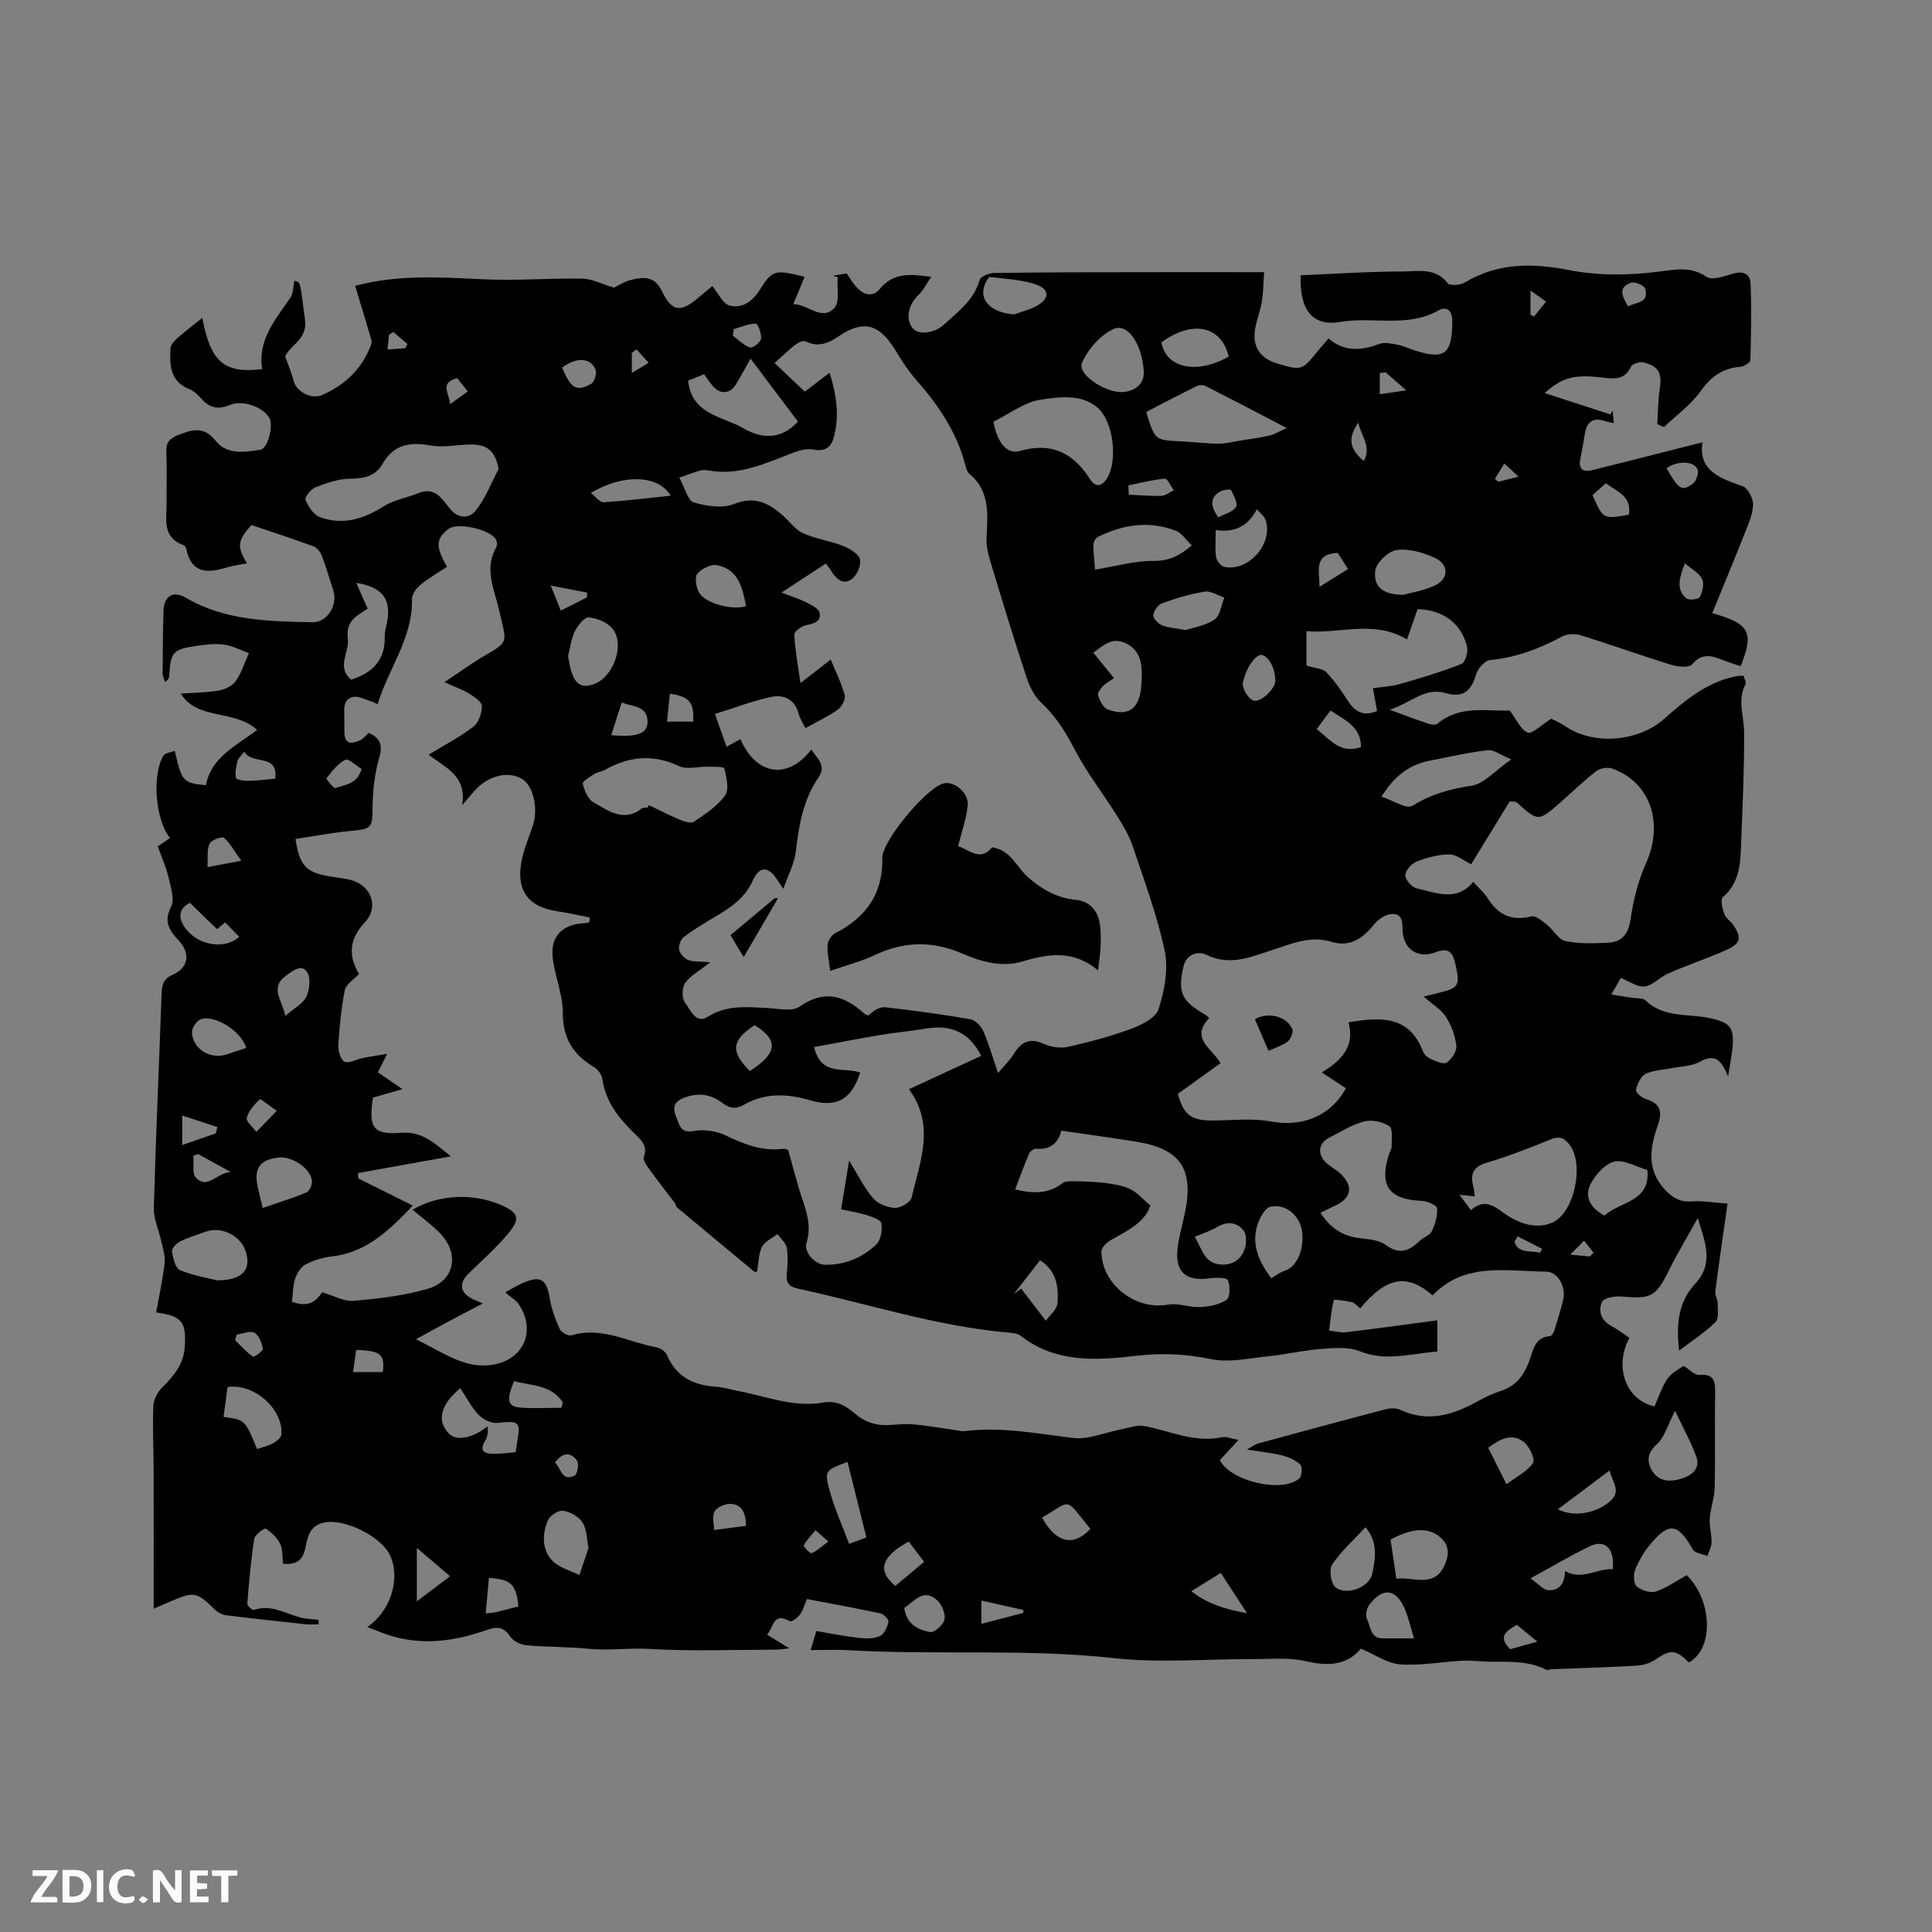 <svg enable-background="new 0 0 400 400" viewBox="0 0 400 400" xmlns="http://www.w3.org/2000/svg"><rect x="0" y="0" width="400" height="400" fill="#808080" stroke="none"/><g fill="#fbfafc"><path d="m37.59 393.81c-.92.31-1.52.05-2-.78-.7-1.2-1.52-2.34-2.47-3.78v4.59c-.55.03-.95.05-1.41.07-.03-.37-.06-.64-.06-.91 0-1.91 0-3.81 0-5.7 1.13-.41 1.77-.03 2.29.91.62 1.11 1.38 2.14 2.31 3.19v-4.2h1.35v6.61z"/><path d="m12.94 393.88v-6.75c1.9.19 3.93-.54 5.37 1.29.8 1.01.78 2.88.03 3.97-1.37 1.97-3.4 1.51-5.4 1.49m1.45-1.22c2.04.12 2.92-.58 2.89-2.21-.03-1.51-.98-2.19-2.89-2z"/><path d="m11.81 393.87h-5.49c.68-2.18 2.47-3.48 3.51-5.45h-3.08v-1.21h5.29c-.71 2.13-2.44 3.48-3.47 5.51.86 0 1.63.04 2.39-.01.79-.05 1.14.21.85 1.16"/><path d="m39.33 393.86v-6.61h3.7v1.07h-2.22v1.52c.68.04 1.34.09 2.07.13v1.07c-.72.05-1.38.09-2.1.14v1.48h2.4v1.19h-3.85z"/><path d="m27.71 388.56c-1.15-.3-2.46-.61-3.1.64-.37.73-.41 1.93-.06 2.67.63 1.35 1.99.93 3.17.68.35.94-.01 1.32-.93 1.46-1.62.25-3.05-.27-3.76-1.48-.73-1.24-.6-3.03.31-4.17.88-1.11 2.71-1.7 4-1.16.32.13.44.74.65 1.12-.1.08-.19.16-.28.24"/><path d="m49.15 387.24v1.07c-.59.02-1.17.05-1.87.08v5.44h-1.48v-5.44h-1.85c-.05-.4-.08-.73-.13-1.15z"/><path d="m20.06 387.21h1.33v6.62h-1.33z"/><path d="m30.68 393.25c-.49.38-.8.79-1.05.76-.32-.05-.6-.45-.9-.7.26-.24.51-.64.8-.67.29-.04.62.3 1.15.61"/></g><path d="m167.06 331.06c-.57 1.35-.83 2.42-1.43 3.22-.49.66-1.75 1.58-2.09 1.39-3.52-2.02-3.33 1.27-4.74 2.76 1.6.98 2.83 1.75 4.62 2.84-1.31.13-2.07.27-2.83.27-8.7.02-17.41.37-26.08-.15-4.22-.25-8.37.39-12.56-.02-4.32-.43-8.68-.35-13.01-.74-1.17-.11-2.69-.85-3.3-1.79-1.34-2.04-2.75-2.12-4.83-1.38-6.3 2.22-12.74 3.21-19.33 1.38-1.78-.5-3.49-1.26-5.44-1.98 4.85-3.3 6.88-9.91 4.78-14.7-1.77-4.04-9.41-7.76-13.59-6.96-3.01.58-3.54 2.84-3.96 5.07-.48 2.55-1.67 3.79-4.67 3.48-.16-1.31-.02-2.88-.6-4.11-.59-1.26-1.78-2.38-2.97-3.14-.28-.18-2.26 1.23-2.39 2.08-.69 4.45-1.08 8.96-1.44 13.45-.03.41 1.07 1.39 1.36 1.29 3.49-1.2 6.4.67 9.52 1.54 1.24.35 2.58.34 3.88.5.01.31.01.62.02.93-.9 0-1.82.08-2.71-.01-5.48-.58-10.96-1.17-16.43-1.86-.85-.11-1.79-.59-2.4-1.2-3.63-3.59-4.24-3.75-8.89-1.77-.95.4-1.89.82-3.73 1.62 0-9.89.02-19.1-.01-28.3-.01-4.56-.24-9.12-.06-13.67.05-1.33.88-2.91 1.86-3.87 2.41-2.38 4.43-4.85 4.65-8.39.32-5.22-.61-6.38-5.93-7.11.61-3.41 1.36-6.8 1.76-10.23.17-1.46-.38-3.01-.7-4.5-.5-2.31-1.6-4.61-1.54-6.9.41-14.84 1.09-29.67 1.61-44.5.07-1.85.43-2.99 2.39-3.84 3.15-1.36 3.56-4.35 1.32-6.83-1.88-2.07-3.46-3.89-1.76-7.18.8-1.56-.06-4.14-.54-6.16-.53-2.23-1.5-4.37-2.21-6.35.94-.64 1.73-1.19 2.54-1.75-3.07-3.75-3.77-13.16-1.34-17.07.35-.56 1.5-.64 2.32-.95 1.53 6.43 1.68 6.6 6.46 7.11 1.05-5.81 6.25-8.15 10.59-11.46-4.68-4.31-12.35-1.91-15.8-7.52 2.62-.19 5.28-.19 7.87-.63 1.27-.22 2.81-.96 3.51-1.96 1.2-1.72 1.85-3.84 2.72-5.79-1.73-.62-3.42-1.53-5.2-1.77-1.85-.25-3.81.01-5.69.28-4.86.71-5.31 1.28-5.62 6.25-.02.39-.18.76-.83 1.23-.18-.57-.52-1.15-.52-1.72.02-4.35.06-8.7.18-13.04.08-3.04 2.01-4.23 4.63-2.69 8.15 4.78 17.2 4.87 26.19 5.07 3.12.07 5.33-3.63 4.33-6.61-.81-2.4-1.47-4.85-2.38-7.2-.3-.77-1.03-1.65-1.77-1.92-4.25-1.57-8.57-2.97-12.79-4.4-2.91 3.22-3.05 4.48-.93 7.93-1.37.27-2.74.43-4.04.82-4.01 1.23-7.48 1.44-8.53-3.85-.06-.28-.31-.65-.56-.74-4.51-1.6-3.48-5.42-3.51-8.78-.03-3.5.09-7-.05-10.5-.08-1.89.59-2.76 2.36-3.47 2.98-1.19 5.34-1.99 7.91 1.22 2.24 2.81 5.96 2.34 9.25 1.76 1.55-.28 2.73-5.1 1.76-6.65-1.42-2.28-5.58-3.67-8.07-2.61-2.19.93-4.06.79-5.75-1.06-.77-.85-1.65-1.79-2.67-2.19-4.06-1.6-4.11-5-3.94-8.44.04-.75.82-1.6 1.46-2.16 1.69-1.49 3.5-2.85 5.14-4.16 1.7 9.05 4.45 11.58 12.39 10.6-.97-6.01 2.72-10.23 5.82-14.76.63-.92.58-2.3.86-3.53 1.38.26 1.12.3 2.19 8.05.56 4.09-3.05 5.23-4.11 7.61.65 1.85 1.35 3.4 1.74 5.02.56 2.31 3.71 3.96 5.95 2.96 4.52-2.01 7.96-5.12 9.85-9.78.19-.47.47-1.04.35-1.46-1.08-3.76-2.24-7.5-3.4-11.34 8.67-2.34 17.4-1.82 26.19-1.38 6.94.35 13.93-.24 20.89-.12 2 .04 3.99 1.11 6.51 1.87.73-.34 2.11-1.27 3.61-1.63 2.5-.59 4.79-.85 6.31 2.34 2.09 4.37 3.92 4.48 7.67 1.26 1.03-.89 2.09-1.74 2.77-2.29 1.27 1.51 2.18 3.65 3.55 4.01 2.61.68 4.72-.77 6.26-3.23 2.63-4.19 3.17-4.23 9.29-2.71-.36.88-.71 1.75-1.06 2.6-.36.86-.73 1.72-1.29 3.06 3.11-.01 5.79 3.57 8.5.83 1.18-1.2.52-4.22.7-6.42-.33-.1-.65-.19-.98-.29.92-.16 1.83-.32 2.85-.49.66.95 1.22 1.99 2.01 2.83 1.47 1.57 3.28 2.28 4.87.36 2.73-3.3 6.16-3.13 10.62-2.46-1.05 1.53-1.65 2.81-2.61 3.71-2.2 2.06-2.8 5.18-1.12 7.03 1.18 1.3 4.39.92 6.31-.82 2.96-2.69 6.23-5.08 7.44-9.27.21-.73 1.91-1.44 2.94-1.46 9.65-.14 19.3-.15 28.95-.17 8.8-.02 17.59 0 27.01 0-.15 2.09-.15 4.15-.47 6.15-.3 1.87-1.05 3.67-1.38 5.54-.64 3.66.96 6.12 4.47 7.18 5.18 1.56 5.18 1.56 8.69-2.78.59-.72 1.21-1.42 2.03-2.36 3.3 2.81 6.8 2.53 10.5 1.13 1.07-.4 2.49-.08 3.7.14 1.13.21 2.21.73 3.31 1.09 6.53 2.15 8.06 1 8.11-5.9.02-2.23-1.12-3.25-2.9-2.25-6.44 3.63-13.52 1.2-20.24 2.36-5.85 1.01-8.49-2.5-8.26-9.66 7.01-.29 14.07-.78 21.13-.78 3.17 0 6.78-.9 9.33 2.44.43.56 2.64.4 3.57-.17 6.83-4.16 14.2-4.01 21.57-2.56 6.25 1.22 12.41 1.08 18.64.31 3.32-.41 6.52-1.16 9.77 1.07 1.15.79 3.68-.09 5.46-.63 2.16-.65 3.61.03 3.69 2.05.21 5.27.11 10.56-.05 15.84-.02.5-1.31 1.32-2.06 1.38-3.67.29-6.1 2.03-8.26 5.08-2.01 2.83-5.01 4.96-7.57 7.4-.46-.2-.92-.4-1.38-.6.15-2.4.13-4.82.5-7.18.53-3.36-.17-4.86-3.44-5.62-.76-.18-2.24.32-2.51.91-1.31 2.83-3.56 2.51-5.94 2.23-5.82-.67-8.25-.06-11.92 3.22 4.72 1.54 9.15 2.97 13.57 4.41.16-.26.33-.52.49-.77.08.77.15 1.54.26 2.58-.73-.16-1.22-.21-1.67-.37-2.45-.88-3.89-.08-4.32 2.52-.29 1.78-.61 3.55-.96 5.32-.42 2.15.65 2.73 2.49 2.27 7.56-1.88 15.11-3.82 22.82-5.77-.96 5.75 3.47 7.42 8.29 9.09 1.1.38 2.25 2.59 2.18 3.9-.11 2.13-1.1 4.25-1.91 6.3-2.12 5.36-4.33 10.67-6.55 16.09 7.82 2.19 8.68 3.96 5.88 10.98-1.26-.43-2.56-.83-3.81-1.32-2.25-.89-4.22-1.46-6.21.93-.62.75-2.99.52-4.37.1-6.27-1.94-12.45-4.17-18.72-6.12-1.15-.36-2.78-.3-3.82.25-4.72 2.53-9.57 4.38-14.97 4.89-1.08.1-2.54 1.79-2.89 3.01-.99 3.43-2.7 4.87-6.32 3.82-4.32-1.26-7.23 2.09-11.56 3.45 3.22 1.18 5.66 2.11 8.14 2.94.54.18 1.42.25 1.78-.06 4.7-3.92 10.26-2.51 14.94-2.72 1.41 1.86 2.25 3.96 3.72 4.57.9.37 2.75-1.53 4.88-2.86.43.23 1.77.77 2.94 1.57 5.77 3.94 14.98 3.23 20.31-1.45 4.46-3.92 9.01-7.79 15.12-8.93.4-.08.83-.07 1.42-.11.17.63.64 1.37.44 1.75-1.76 3.3-.31 6.62-.3 9.94.04 7.51-.31 15.02-.6 22.53-.16 4.21-.13 8.49-3.82 11.67-.53.46-.07 2.37.32 3.48.29.83 1.27 1.4 1.81 2.17 1.89 2.74 1.59 3.91-1.46 5.29-2.31 1.04-4.71 1.9-7.07 2.84-1.77.71-3.57 1.34-5.28 2.18-1.56.77-2.95 2.35-4.52 2.51-1.49.15-3.12-1.07-4.91-1.78-.61 1.07-1.17 2.05-1.96 3.43 1.69.27 3.01.47 4.32.69.94.15 2.2-.01 2.77.54 3.92 3.77 9.13 2.65 13.73 3.75 3.55.85 4.54 1.77 4.32 5.35-.12 1.97-.56 3.92-.97 6.64-1.35-3.31-2.66-4.82-5.8-3.06-1.75.98-4.06.96-6.13 1.38-1.75.36-3.67.38-5.19 1.17-.99.51-1.67 2.08-1.94 3.3-.1.48 1.19 1.63 2.03 1.88 3.04.9 3.48 2.62 2.49 5.44-1.62 4.6-2.4 9.19 1.47 13.32 1.56 1.66 3.1 2.63 5.51 2.44 2.15-.17 4.34.23 7.45.45-.9 6.37-1.77 12.23-2.53 18.11-.11.83.49 1.73.49 2.6 0 1.3.27 3.12-.45 3.82-2.15 2.11-4.73 3.78-7.53 5.91-.64-5.36-.23-10.03 3.34-13.87 3.74-4.01 2.25-8.19.5-13.56-2.26 4.07-4.22 7.33-5.91 10.72-2.78 5.58-3.64 6.06-9.85 5.51-1.36-.12-3.63.26-4.03 1.1-.9 1.9-.19 3.88 1.97 5.04 1.29.69 2.47 1.61 3.68 2.42-3.26 6.04-.67 12.91 5.2 14.19 2.53-6.18 2.53-6.18 6.03-8.39 1.14.69 2.26 1.96 3.27 1.88 2.95-.24 3.29 1.16 3.25 3.57-.12 6.57.05 13.15-.09 19.72-.05 2.15-.87 4.27-1.02 6.42-.12 1.63.4 3.29.37 4.94-.02.95-.56 1.89-.86 2.84-1.04-.44-2.59-.59-3.03-1.37-3.12-5.5-4.98-5.77-9.03-.77-1.24 1.53-2.26 3.34-2.96 5.18-.36.96-.21 2.78.44 3.3.99.79 2.81 1.38 3.92 1 2.25-.75 4.26-2.21 6.37-3.38 5.38 5.26 5.63 15.33.44 18.08-2.74-2.76-3.76-2.75-7-.55-1.06.72-2.5 1.13-3.8 1.21-5.89.34-11.79.5-17.69.74-.32.01-.7.25-.93.14-3.72-1.91-7.72-1.69-11.71-1.7-1.91-.01-3.83-.3-5.73-.21-4.3.22-8.63 1.06-12.88.76-2.66-.19-5.2-2.01-8.16-3.25-2.85 3.44-6.76 3.68-11.41 2.59-3.54-.82-7.38-.41-11.09-.43-9.54-.04-19.19.85-28.61-.2-18.34-2.03-36.72-.58-55.05-1.65-2.42-.14-4.86-.02-7.76-.02.46-1.53.8-2.68 1.18-3.94 3.06.51 5.93 1.1 8.83 1.42 1.44.16 3.1.18 4.36-.39.88-.4 1.5-1.85 1.75-2.94.1-.45-.97-1.59-1.66-1.74-5.02-1.09-10.11-2-15.23-2.98zm-10.32-67.79c-.33.04-.47.1-.52.06-5.37-4.45-10.73-8.9-16.07-13.37-.22-.18-.22-.61-.4-.85-1.81-2.4-3.68-4.77-5.45-7.21-.5-.69-1.22-1.75-1-2.35.79-2.18-.4-3.42-1.73-4.69-3.35-3.19-6.16-6.65-6.86-11.46-.13-.9-.92-1.99-1.71-2.46-4.29-2.55-6.49-5.93-6.47-11.21.02-3.83-1.68-7.64-2.1-11.52-.47-4.31 1.96-6.76 6.24-7.05.45-.03.9-.13 1.35-.2.04-.33.07-.66.11-.99-2.17-.43-4.34-.95-6.53-1.26-6.14-.87-8.77-4.21-7.64-10.33.48-2.57 1.57-5.03 2.38-7.54 1.15-3.54.04-8.21-2.28-9.59-2.91-1.73-7.11-.63-9.91 2.58-.6.69-1.19 1.39-2.47 2.89 1.04-6.18-3.54-7.78-6.93-10.47 3.41-2.08 6.54-3.69 9.28-5.81 1.08-.84 1.73-2.8 1.74-4.26.01-.85-1.53-1.88-2.56-2.53-1.28-.81-2.75-1.3-5.19-2.42 3.31-2.2 5.74-3.98 8.32-5.48 4.59-2.67 4.64-2.62 3.41-7.64-.33-1.34-.62-2.68-1-4-1.03-3.57-2.09-7.12-.05-10.71.22-.39.25-1.05.09-1.48-.86-2.23-7.99-3.9-9.96-2.39-2.61 2.02-2.69 3.66-.27 7.81-1.83 1.22-3.77 2.33-5.48 3.72-.85.69-1.8 1.94-1.78 2.91.19 8.16-4.89 14.44-7.11 21.81-.7-.3-.97-.46-1.27-.54-1.27-.36-2.65-1.18-3.8-.94-2.13.45-1.86 2.48-1.83 4.18.02 1.06-.01 2.12.01 3.18.06 2.56 1.62 2.36 3.25 1.61.71-.32 1.23-1.06 1.77-1.55 2.52 1.13 2.93 2.63 2.19 5.18-.89 3.09-1.3 6.4-1.36 9.63-.1 5.14.08 5.04-5.14 5.57-3.63.37-7.23 1.06-10.83 1.6.82 5.47 2.17 6.88 6.81 7.7 1.46.26 2.95.39 4.38.72 4.44 1.04 6.23 5.57 3.15 8.86-3.36 3.58-3.36 7.07-1.19 10.67-1.12 1.22-2.7 2.14-2.94 3.33-.74 3.73-1.11 7.54-1.34 11.34-.07 1.19.44 3.06 1.26 3.48.89.45 2.45-.47 3.73-.73 1.42-.29 2.85-.5 5.12-.88-1.01 2.02-1.45 2.9-1.92 3.82 1.68 1.15 3.21 2.2 5.09 3.49-2.37.68-4.28 1.22-6.1 1.74-.98 6.3 0 7.75 5.93 7.29 4.32-.33 6.96 2.3 10.2 4.88-6.41 1.15-12.82 2.31-19.23 3.46.01.37.03.73.04 1.1 3.74 1.87 7.48 3.73 11.29 5.63-4.83 5.11-9.56 9.69-16.71 10.53-1.87.22-3.79.78-5.45 1.64-.99.52-1.81 1.83-2.19 2.96-.49 1.47-.46 3.12-.66 4.78 2.91 1.07 4.72.42 6.24-1.97 2.33.68 4.47 1.95 6.49 1.78 5.13-.43 10.33-1.05 15.26-2.45 5.71-1.61 6.81-7.34 2.6-11.61-1.66-1.69-3.61-3.1-5.62-4.8 5.41-3.19 12.44-3.42 18.01-1.1 3.99 1.67 4.45 2.9 1.65 6.2-2.46 2.9-5.33 5.44-8.06 8.11-2.02 1.97-1.83 3.85.63 5.18.65.35 1.36.59 2.34 1.01-2.52 1.32-4.68 2.43-6.83 3.58-2.09 1.12-4.16 2.27-7.03 3.84 5.05 2.46 9.18 5.47 14.03 5.43 7.7-.06 11.28-6.74 7.23-12.69-.61-.89-1.66-1.47-2.8-2.45 1.49-.8 2.45-1.41 3.49-1.87 3.89-1.71 5.06-.93 5.76 3.21.36 2.15 1.14 4.27 2.05 6.25.32.7 1.78 1.51 2.43 1.31 6.3-1.89 11.82 1.43 17.66 2.5.8.15 1.82.88 2.12 1.59 1.92 4.57 5.56 6.24 10.2 6.56 1.57.11 3.11.61 4.67.9 5.79 1.1 11.42 3.43 17.49 2.36 2.81-.5 4.79.76 6.83 2.52 1.24 1.07 3.03 1.84 4.66 2.06 2.17.3 4.45-.25 6.66-.1 2.9.21 5.77.75 8.65 1.14.83.11 1.68.39 2.49.29 7.57-.93 14.93.52 22.39 1.42 3.23.39 6.68-1.16 10.04-1.79 1.54-.29 3.18-.95 4.63-.69 5.35.97 10.44 3.54 16.15 2.34.94-.2 2.04.3 3.46.55-1.48 1.61-2.68 2.91-3.85 4.18 2.13 4.4 13.07 6.92 16.48 3.75.53-.5.62-2.42.14-2.86-1.01-.93-2.46-1.54-3.83-1.88-2.11-.53-4.31-.74-7.21-1.2 1.23-.68 1.72-1.08 2.27-1.24 8.78-2.39 17.57-4.77 26.37-7.07.98-.26 2.25-.33 3.12.08 5.82 2.74 11.04 1.02 16.2-1.85 1.47-.82 3.04-1.54 4.64-2.06 3.13-1 4.78-3.26 5.86-6.18.82-2.2 1.08-4.94 4.34-5.17.32-.02.72-.72.86-1.17.66-2.12 1.32-4.24 1.84-6.39.63-2.61-1.15-5.76-3.44-5.78-8.26-.06-16.95-2.07-23.61 4.92-4.92-4.3-9.26-4.26-14.99 2.7-.56-.44-1.06-1.13-1.69-1.29-1.27-.32-3.72-.63-3.76-.45-.53 2.05-.71 4.2-.98 6.32 1.18.13 2.38.48 3.53.34 6.24-.74 12.46-1.61 18.88-2.46v6.47c-5.44.37-10.6 2.14-16.06-.07-2.35-.95-5.33-.68-7.99-.48-3.69.28-7.33 1.15-11.01 1.53-3.96.4-8.12 1.36-11.87.57-5.19-1.08-10.17-1.28-15.37-.68-8.35.97-16.7 1.54-23.97-4.14-.61-.48-1.6-.58-2.42-.65-14.97-1.29-29.22-6-43.8-9.14-1.82-.39-2.4-1.3-2.21-3.1.18-1.77.3-3.6 0-5.33-.18-1.03-1.25-1.9-1.91-2.84-1.11.86-2.64 1.5-3.22 2.63-.73 1.51-.7 3.34-1.02 5.14zm-9.67-64.05c-2.19 1.73-4.08 2.73-5.21 4.29-.68.94-.73 3.17-.05 4.05 1.11 1.43 2.21 4.54 4.7 2.97 3.95-2.5 8.03-2.04 12.24-1.84 2.29.11 5.23.82 6.79-.28 5.17-3.63 9.29-2.28 13.41 1.46.22.2.56.25.85.38 1.1-1.08 2.37-1.83 3.53-1.7 5.89.67 11.77 1.46 17.61 2.48 1.02.18 2.19 1.44 2.65 2.48 1.16 2.64 1.94 5.44 3.04 8.65 1.36-1.63 2.53-2.73 3.33-4.05 1.57-2.57 3.4-3.25 6.26-1.95 1.45.66 3.39.92 4.93.57 4.41-1 8.81-2.16 13.05-3.73 2.16-.8 5.1-2.26 5.67-4.06 1.2-3.79 2.07-8.2 1.28-11.98-1.55-7.42-4.24-14.62-6.66-21.84-.75-2.25-2.06-4.35-3.33-6.38-2.85-4.55-6.19-8.83-8.66-13.57-1.89-3.62-3.91-6.89-6.93-9.69-1.43-1.33-2.42-3.37-3.05-5.28-2.55-7.71-4.91-15.48-7.26-23.25-.54-1.77-1.1-3.66-1.01-5.47.22-4.89.81-9.76-3.57-13.41-.44-.36-.64-1.1-.8-1.7-1.77-6.85-5.57-12.5-10.2-17.72-1.53-1.73-2.82-3.71-4.02-5.69-3.04-5.05-6.11-7.38-12.04-3.32-2.05 1.4-4.24 2.36-6.83 1.03-.47-.24-1.52.25-2.09.68-1.38 1.06-2.62 2.28-4.33 3.8 1.87 1.77 4.03 3.83 6.26 5.94 1.78-1.36 3.24-2.48 5.13-3.93 1.5 4.85 2.07 9.15.82 13.53-.56 1.95-1.85 2.85-4.13 2.39-1.23-.25-2.71.08-3.93.54-5.82 2.17-11.4 5.03-18.02 3.75-1.62-.31-3.52.85-5.86 1.49 1.17 2.15 1.73 4.76 2.97 5.14 2.62.8 5.95 1.31 8.35.35 4.25-1.71 7.11-.22 10.03 2.29 1.44 1.24 2.61 2.99 4.25 3.74 2.61 1.19 5.58 1.58 8.27 2.64 1.39.54 3.23 1.61 3.53 2.78.31 1.2-.64 3.36-1.72 4.12-1.84 1.29-3.31-.14-4.31-1.87-.25-.44-.62-.81-1.05-1.36-2.83 1.85-5.53 3.62-9.16 5.99 2.24.86 3.65 1.28 4.94 1.94 1.09.56 2.66 1.25 2.91 2.18.48 1.83-1.05 2.29-2.7 2.62-.97.19-2.52 1.31-2.5 1.96.13 3 .71 5.99 1.28 10.04 2.39-1.86 4.1-3.18 6.26-4.87.97 2.37 2.19 4.79 2.9 7.35.23.84-.61 2.43-1.43 3.02-2.03 1.45-4.33 2.51-6.71 3.83-.51-1.05-1.13-1.95-1.39-2.94-.82-3.1-3.14-4.09-5.8-3.5-3.84.84-7.55 2.27-11.54 3.51.98 2.76 1.67 4.71 2.4 6.78 1.17-.64 2.01-1.1 2.87-1.57 3.31 7.56 9.83 8.47 14.7 2.14 1.09 1.85 3.25 3.22 1.45 5.83-3.16 4.6-4.05 9.87-4.67 15.31-.28 2.44-1.56 4.76-2.58 7.71-.75-1.11-1-1.44-1.22-1.79-1.84-2.95-3.74-3-5.15.15-1.54 3.43-4.3 5.37-7.33 7.17-2.37 1.4-4.74 2.82-6.94 4.46-.65.49-1.11 1.86-.93 2.66.18.83 1.12 1.8 1.96 2.12 1.1.38 2.43.25 4.49.43zm147.68 7.11c1.31-.32 2.11-.51 2.9-.71 4.43-1.08 4.68-1.54 3.68-5.99-.52-2.34-1.32-3.58-4.12-2.47-3.53 1.4-6.51-.57-6.8-4.18-.13-1.69.2-3.82-2.21-3.75-1.25.04-2.79 1.03-3.62 2.06-2.38 2.93-4.97 4.91-8.97 3.69-4.39-1.34-8.32.47-12.33 1.76-4.4 1.41-8.66 3.31-13.47.95-1.77-.87-4.17-.13-4.75 2.3-1.32 5.52-.42 7.3 4.56 10.14.26.15.44.41.72.67-4.08 4.23.76 6.38 2.35 9.33-3.06 2.2-5.97 4.3-8.82 6.34 1.08 4.17 2.72 5.48 6.72 5.52 4.21.03 8.54-.56 12.6.21 6.29 1.19 12.34-1.08 15.46-6.9-1.48-.97-2.97-1.95-4.98-3.27 4.14-2.49 6.9-5.5 5.52-10.37 6.65-1.12 12.57-1.44 15.42 6.01.24.62.9 1.27 1.52 1.53 1.1.46 2.71 1.24 3.39.8 1.04-.68 2.13-2.36 2-3.49-.23-2.06-1.03-4.23-2.16-5.98-.98-1.53-2.75-2.56-4.61-4.2zm-116.65 15.73c-1.83 5.63-4.9 7.35-10.46 5.72-4.66-1.36-9.22-1.56-13.53.91-1.76 1-3.02.83-4.55-.34-2.44-1.85-5.1-2.21-8.07-1.01-2.17.88-2.19 2.22-1.46 3.98.66 1.59.81 3.37 3.62 2.84 2.09-.4 4.66 0 6.59.92 3.8 1.82 7.52 3.3 11.82 2.78.47-.06.98.17 1.11.2.79 2.84 1.47 5.37 2.2 7.88 1.08 3.71 2.91 7.22 1.61 11.39-.61 1.97 1.81 4.51 3.85 4.53 4.1.05 7.74-1.47 10.63-4.24.94-.9 1.2-2.93 1.03-4.35-.08-.67-1.84-1.31-2.93-1.66-1.68-.53-3.44-.8-5.42-1.24.55-3.34 1.04-6.36 1.66-10.09 1.89 3.07 3.14 5.69 4.97 7.81 1 1.16 2.98 1.94 4.54 1.99 1.17.04 3.21-1.18 3.44-2.16 1.71-7.4 4.96-14.92-.56-22.41 5.13-2.37 10.05-4.64 14.96-6.91-2.49-4.88-6.22-6.54-11.58-5.63-3.12.53-6.29.8-9.41 1.33-4.52.76-9.03 1.64-13.61 2.49 1.47 6.15 6.17 4.05 9.55 5.27zm126.49-43.13c-1.66-.79-3.1-2.05-4.53-2.04-2.27.02-4.63.65-6.77 1.49-1.05.41-2.32 1.85-2.33 2.83-.01.93 1.36 2.5 2.36 2.72 4.01.88 8.25 2.87 11.7-1.36 1.2 1.34 2.27 2.26 2.99 3.4 2.16 3.43 4.96 4.8 9.06 3.75.87-.22 2.24.97 3.21 1.73 1.34 1.07 2.37 3.07 3.8 3.37 2.84.61 5.88.51 8.82.36 2.92-.15 4.25-1.79 4.7-4.89.57-3.9 1.54-7.89 3.15-11.47 3.77-8.36 1.01-16.86-7-19.71-.93-.33-2.48-.06-3.27.55-2.59 2-4.95 4.31-7.41 6.47-4.58 4.01-4.63 4-9.08-.04-.12-.11-.39-.06-1.41-.18-2.57 4.16-5.3 8.62-7.99 13.02zm-66.41 70.67c-1.22 3.63-4.87 5.23-8.26 7.19-.83.48-1.9 1.54-1.89 2.32.1 6.9 7.1 12.21 13.8 11 2.11-.38 4.44.62 6.64.51 1.88-.09 3.98-.49 5.47-1.51.75-.52.79-2.91.27-4.06-.26-.59-2.49-.57-3.77-.39-4.85.68-7.16-1.25-6.65-6.06.28-2.61 1.07-5.17 1.59-7.76 1.76-8.88-1.04-12.96-9.99-14.44-5.1-.84-10.22-1.51-15.65-2.31-.65 2.56-2.29 4.01-5.19 3.73-.47-.04-1.26.52-1.46.99-1.02 2.37-1.9 4.81-2.92 7.46 3.82.89 6.91.92 9.8-1.3.59-.45 1.64-.42 2.47-.4 2.14.04 4.29.09 6.41.36 1.75.22 3.59.51 5.15 1.26 1.44.69 2.56 2.04 4.18 3.41zm46.93-102.4c-.28-1.54-.55-3.03-.86-4.71 2.05-.3 3.86-.37 5.55-.86 4.31-1.24 8.62-2.52 12.78-4.16.78-.31 1.43-2.52 1.16-3.61-1.24-4.89-5.1-7.65-10.26-7.73-.7 2.01-1.41 4.04-2.18 6.26-6.92-4.14-13.89-1.09-20.82-1.72v7.12c1.78.56 3.35.59 4.12 1.39 1.74 1.81 3.18 3.92 4.55 6.04 1.48 2.31 3.29 3.1 5.96 1.98zm-181.88-50.09c-.64-3.42-2.08-5-5.33-5.07-2.93-.06-5.96.7-8.78.19-4.3-.78-7.6-.2-9.91 3.81-1.49 2.58-3.88 3.05-6.78 3.07-2.39.02-4.85.91-7.13 1.79-.94.36-2.27 2.06-2.05 2.58.58 1.4 1.67 3.1 2.97 3.58 4.7 1.73 9.01.44 13.19-2.22 2.12-1.35 4.82-1.76 7.21-2.74 3.53-1.45 4.92 1.3 6.62 3.31 1.82 2.16 4.05 1.92 5.4.13 1.91-2.52 3.09-5.59 4.59-8.43zm170.15 154c2.04 3.1 4.47 4.7 7.73 5.18 1.98.29 4.31.35 5.78 1.45 2.92 2.18 4.91 1.19 7.07-.86.76-.72 2.06-1.1 2.46-1.94.7-1.48 1.25-3.22 1.11-4.79-.05-.62-2.08-1.48-3.24-1.53-6.68-.3-8.74-3.07-6.78-9.44.19-.61.62-1.2.61-1.79-.02-1.46.3-3.7-.47-4.22-1.37-.93-3.59-1.4-5.18-1-2.51.64-4.81 2.14-7.18 3.32-2.33 1.16-2.65 3.41-.71 5.25.84.79 1.92 1.33 2.78 2.11 2.92 2.61 2.54 5.17-.93 6.77-.93.42-1.85.9-3.05 1.49zm-139.31-83.93c.09-.16.18-.33.27-.49 2.11 1.01 4.2 2.1 6.36 3 .92.38 2.35.86 2.97.44 2.34-1.59 4.87-3.22 6.46-5.46.89-1.25.26-3.76-.16-5.59-.08-.37-2.29-.31-3.52-.34-1.97-.05-4.25.64-5.86-.12-5.34-2.53-10.29-2.05-15.27.73-.73.41-1.65.49-2.34.93-.89.56-2.44 1.54-2.33 1.98.36 1.4 1.05 3.17 2.18 3.82 3.06 1.74 6.25 4.24 10.02 1.32.28-.23.8-.15 1.22-.22zm170.47 83.37c2.64-2.34 4.54-1.05 6.66.49 2.98 2.16 6.56 3.56 10.07 2.14 4.63-1.88 6.76-11.97 3.8-16.03-1.03-1.41-2.04-2.07-3.95-1.28-4.39 1.8-8.84 3.52-13.38 4.89-2.84.86-3.38 2.42-2.7 4.94.16.58.18 1.19.3 1.99-1.09-.11-1.95-.19-3.16-.31.87 1.15 1.48 1.99 2.36 3.17zm-98.85-163.25c.73 4.17 2.68 6.86 5.45 6.07 6.62-1.88 11.09.4 14.59 5.91 1.27 2 2.75 1.1 3.64-.53 2-3.66 1.16-11.49-2.14-14.35-3.32-2.88-7.92-2.23-11.79-1.65-3.3.5-6.31 2.86-9.75 4.55zm60.73 1.32c-6.15-3.2-11.46-5.98-16.8-8.69-.48-.24-1.28-.26-1.76-.03-3.56 1.75-7.08 3.6-10.55 5.39 1.79 5.86 1.79 5.84 7.3 6.09 2.53.12 5.06.45 7.59.48 1.43.02 2.87-.36 4.31-.59 2.12-.34 4.26-.63 6.36-1.1.96-.23 1.86-.81 3.55-1.55zm-101.22-1.34c-3.12-4.14-6.33-8.4-9.81-13.03-1.26 2.24-2.09 3.81-3.02 5.33-1.17 1.92-3.1 2.14-4.65.5-.71-.75-1.24-1.65-1.94-2.6-1.14.46-2.19.87-3.31 1.32.69 7.02 7.16 7.4 11.37 9.83 3.12 1.81 7.41 2.98 11.36-1.35zm147.7 69.93c-2.21-.9-3.62-2.03-4.88-1.89-3.97.45-7.89 1.39-11.83 2.13-4.28.8-7.48 3.14-10.17 7.5 2.34.75 5.2 2.64 6.41 1.88 3.86-2.4 7.77-3.49 12.22-4.15 2.61-.39 4.86-3.12 8.25-5.47zm-86.16-39.28c4.32-.7 8.18-1.84 12.02-1.8 3.18.03 5.39-.99 7.99-3.22-1.23-1.16-2.09-2.55-3.3-3.02-5.55-2.15-10.99-1.3-16.2 1.31-.48.24-.9 1.15-.89 1.74.03 1.87.27 3.73.38 4.99zm-181.74 147.16c5.4-.03 7.18-2.42 5.77-6.28-1.13-3.11-5.04-4.94-8.15-3.81-1.78.65-3.62 1.19-5.31 2.02-.76.37-1.79 1.43-1.7 2.04.2 1.39.68 3.48 1.63 3.89 2.77 1.17 5.84 1.65 7.76 2.14zm191.81-188.12c-.33-5.72-3.34-10.23-6.31-8.83-2.73 1.29-5.32 4.21-6.5 7.03-.98 2.33 4.88 6.2 8.39 6 2.75-.15 4.55-1.87 4.42-4.2zm-160.69 49.03c-1.75 1.29-4.64 2.28-4.11 6.25.37 2.78-2.44 5.87.7 8.47 4.32-1.4 7.07-3.96 6.94-8.86-.03-1.24.44-2.49.61-3.75.57-4.24-1.26-6.59-6.5-7.43.83 1.9 1.49 3.37 2.36 5.32zm41.49 9.86c.24 1.17.36 2.23.69 3.21.79 2.43 2.03 3.64 4.91 2.47 3.83-1.55 6.26-8.19 3.57-11.42-1.07-1.29-3.19-2.15-4.91-2.29-.9-.07-2.28 1.7-2.87 2.91-.76 1.6-.96 3.45-1.39 5.12zm145.6 128.77c1.04-.59 1.8-1.21 2.67-1.49 3.7-1.17 4.59-7.16 3.13-10.08-1.22-2.46-3.52-3.7-5.93-3.24-1.17.23-2.36 2.44-2.8 3.96-1.15 3.94.3 7.4 2.93 10.85zm27.36-141.49c1.33-.37 3.96-.8 6.33-1.83 3.09-1.34 3.21-4.45.12-5.84-2.42-1.09-5.35-1.95-7.87-1.59-1.72.24-4.22 2.63-4.42 4.29-.41 3.34 1.65 4.99 5.84 4.97zm-59.92 17.26c-.96.67-1.74 1.06-2.29 1.65-.5.54-1.21 1.47-1.03 1.94.41 1.09 1.08 2.55 2.01 2.89 4.13 1.52 6.42-.02 6.89-4.33.1-.94.16-1.9.17-2.85.01-2.78-.55-5.24-3.43-6.57-2.79-1.29-4.51.51-6.61 2 1.42 1.75 2.74 3.37 4.29 5.27zm58.45 186.45c3.66-.41 7.75 1.97 9.95-2.72.96-2.04 1.12-4.07-.76-5.77-2.43-2.19-5.89-2.08-10.39.41.38 2.51.76 5.09 1.2 8.08zm-193.8-39.44c-4.17 3.48-4.93 6.77-2.32 9.43 1.59 1.62 5.07.84 7.97-1.55.11 1.06.05 2.12-.45 2.9-1.23 1.95-.53 2.77 1.48 2.8 1.56.03 3.12-.2 4.77-.32.12-.77.21-1.38.31-1.99.76-4.42.47-4.56-4.09-4.08-1.27.13-3-.75-3.93-1.73-1.49-1.57-2.5-3.6-3.74-5.46zm26.35 33.36c.08-.02.16-.03.23-.05-.37-1.85-.34-3.94-1.25-5.46-.74-1.23-2.55-2.24-4.02-2.48-.96-.16-2.75.99-3.17 1.98-1.19 2.83-1.3 6.04.92 8.37 1.39 1.45 3.7 2.02 5.6 2.98.56-1.67 1.13-3.35 1.69-5.02.02-.1 0-.21 0-.32zm219.42-78.54c-2.44-.7-4.88-2.2-6.84-1.73-1.93.47-3.88 2.68-4.9 4.61-1.43 2.73.02 5.02 2.85 6.57 3.17-2.95 9.57-2.8 8.89-9.45zm-287.84 57.78c1.23-.43 2.39-.68 3.38-1.23.7-.4 1.62-1.18 1.66-1.84.32-5.25-5.62-10.55-11.15-9.78-.27 2.01-.56 4.11-.84 6.2 4.46.59 4.46.59 6.95 6.65zm1.15-49.9c3.33-1.16 6.25-2.06 9.07-3.23.6-.25 1.16-1.47 1.13-2.22-.08-2.63-4.04-5.37-7-5-3.77.46-5.06 2.29-4.23 6.02.24 1.11.51 2.22 1.03 4.43zm292.43 41.99c-1.57 3.01-2.18 5.46-3.74 6.88-1.89 1.72-2.19 3.33-1.17 5.25 1.41 2.64 3.95 2.64 6.39 1.86 2.03-.65 3.8-2.1 2.92-4.48-1.16-3.16-2.81-6.14-4.4-9.51zm-101.31-161.66c1.72-.58 4.16-.91 5.95-2.17 1.17-.82 1.39-2.99 2.04-4.55-1.36-.45-2.81-1.43-4.07-1.23-2.99.47-5.94 1.37-8.8 2.4-.85.31-1.76 1.57-1.85 2.48-.07.65 1.03 1.77 1.84 2.1 1.32.53 2.84.59 4.89.97zm8.89-56.61c-1.51-6.4-7.52-7.64-13.93-2.95.92 5.3 7.28 6.74 13.93 2.95zm28.32 242.36c-2.51 2.72-5.08 5-6.91 7.76-.68 1.03-.24 3.94.71 4.69 2.27 1.79 6.98.02 7.58-2.77.66-3.13 1.3-6.5-1.38-9.68zm-31.01-206.44c0 2.24-.18 3.96.08 5.61.12.76.99 1.86 1.69 2.01 5.14 1.05 10.3-5 8.49-9.89-.23-.61-.89-1.06-1.75-2.04-1.79 3.49-4.56 4.87-8.51 4.31zm-41.75-44.65c1.65-.61 3.43-1 4.92-1.89 2.32-1.39 2.44-3.23-.07-4.18-3.05-1.16-6.52-1.26-9.82-1.69-.29-.04-.8.89-1.04 1.44-1.4 3.31 1.24 5.97 6.01 6.32zm-34.48 237.57c-4.66 1.75-4.86 1.8-3.63 6.2 1.01 3.63 2.59 7.1 3.96 10.77 1.29-.48 2.35-.87 3.58-1.32-1.32-5.28-2.59-10.37-3.91-15.65zm158.45 22.2c.38-4.36-1.64-6.24-4.81-4.71-3.88 1.87-7.59 4.09-12.23 6.62 1.6 1.11 2.6 2.38 3.68 2.45 2.46.16 3.42-1.64 3.47-3.97 3.47 2.03 6.49-.53 9.89-.39zm-179.46-199.37c-.72-3.86-1.61-7.58-5.93-8.48-1.27-.26-3.3.71-4.16 1.78-.61.75-.23 2.85.4 3.94 1.26 2.18 6.84 3.67 9.69 2.76zm138.3 213.71c-.67-2.21-1.09-4.04-1.78-5.77-1.8-4.5-4.57-4.97-7.46-1.22-.56.73-.88 2.24-.5 2.99.77 1.53.65 4.03 3.35 4 1.98-.01 3.97 0 6.39 0zm-45.39-83.14c1.53 2.52 1.92 5.45 5.3 5.73 2.47.21 4.2-.97 4.99-3.09.44-1.17.49-3.09-.19-3.95-1.32-1.66-3.31-2-5.4-.75-1.34.81-2.88 1.28-4.7 2.06zm-30.84 17.38c.72-1.05 2.35-2.34 2.43-3.73.18-3.19-.11-6.54-3.63-8.8-1.89 2.43-3.66 4.72-5.43 7.01.51-.38 1.01-.77 1.52-1.15 1.5 1.97 3.02 3.95 5.11 6.67zm-165.56-56.48c-.95-3.5-6.68-7.03-9.5-5.9-.84.34-1.79 1.84-1.73 2.74.22 3.44 3.83 5.58 7.17 4.5 1.3-.42 2.59-.86 4.06-1.34zm260.93 90.32c2.11-1.58 4.31-2.64 5.49-4.39.5-.74-.73-3.43-1.88-4.34-2.59-2.03-5.07-.5-7.4 1.19 1.17 2.34 2.29 4.56 3.79 7.54zm-173.06-204.66c-2.44-4.29-9.8-4.61-16.52-.57 1.03.78 1.88 1.98 2.66 1.93 4.58-.29 9.15-.86 13.86-1.36zm194.42 201.81c-3.75 2.82-7.16 5.37-10.73 8.05 3.56 1.72 7.98.76 10.77-1.63 2.51-2.15.47-3.94-.04-6.42zm-286.65-113.47c-.74.6-1.61 1.42-1.68 1.36-1.88-1.72-3.68-3.53-5.6-5.42-2.55 1.32-2.4 3.34-.86 5.38 2.65 3.51 8.19 4.36 11.05 1.65-1.03-1.05-2.06-2.1-2.91-2.97zm217.43-49.98c.05-3.07-2.04-6.19-3.55-5.21-1.62 1.06-2.69 3.5-3.17 5.54-.25 1.05.97 3.12 2.06 3.67 1.43.72 4.63-2.33 4.66-4zm-76.82 191.91c.4 3.28 2.8 4.54 5.38 5.01.85.15 2.69-1.49 2.93-2.57.26-1.17-.46-3-1.38-3.9-2.88-2.8-4.79.07-6.93 1.46zm28.53-18.69c2.92 5.29 6.51 6.07 10 2.34-5.42-6.6-3.61-6.11-10-2.34zm-60.5-92.47c5.76-3.7 5.99-6.4.99-9.49-4.78 3.14-5.06 5.45-.99 9.49zm-96.19-11.41c1.82-1.58 3.66-2.5 4.36-3.97.7-1.46.95-3.92.16-5.12-1.08-1.64-2.76-.39-4.26.68-3.65 2.61-.84 5.12-.26 8.41zm132.27 113.03c-1.23-1.61-2.23-2.92-3.19-4.19-5.69 3.09-6.59 6.04-2.77 9.17 1.87-1.56 3.78-3.16 5.96-4.98zm61.42 2.3c-2.17 1.35-3.95 2.45-6.09 3.78 3.22 2.54 6.81 3.71 11.53 4.56-2.17-3.33-3.87-5.93-5.44-8.34zm-136.52-34.19c.1-.37.2-.74.3-1.11-2.36-3.65-6.47-3.47-10.1-4.39-1.66 3.95-1.35 5.27 1.36 5.46 2.8.2 5.63.04 8.44.04zm156.39-140.53c2.75 2.19 4.9 5.24 9.15 3.74.03-4.23-3.3-5.58-6.31-7.57-.98 1.33-1.84 2.48-2.84 3.83zm-186.32 169.53v11.07c2.68-2.03 4.66-3.52 6.88-5.19-2.24-1.92-4.2-3.59-6.88-5.88zm21.05 12.12c-.51-4.63-1.53-5.59-6.12-5.9-.22 2.37-.44 4.74-.68 7.36.9-.11 1.5-.13 2.08-.26 1.52-.36 3.03-.77 4.72-1.2zm19.2-180.38c5.25.49 7.54-.3 7.52-2.79-.03-3.37-3.08-3.04-5.35-3.99-.76 2.39-1.46 4.56-2.17 6.78zm-75.95 3.38c-.73.97-1.31 1.43-1.44 1.99-.27 1.15-.57 2.43-.29 3.5.11.41 1.77.6 2.72.58 1.79-.03 3.57-.29 5.39-.45.69-5.37-4.96-2.73-6.38-5.62zm286.64-49.02c.62-3.93-2.49-4.78-4.76-6.52-.99.88-1.91 1.7-2.76 2.46 2.19 4.98 2.19 4.98 7.52 4.06zm-182.77 209.34c-.06-3.12-1.19-4.58-3.43-4.54-1.09.02-2.65.73-3.12 1.6-.53.99-.09 2.51-.07 3.8 2.15-.27 4.3-.55 6.62-.86zm-38.08-239.81c1.79 4.33 2.96 5.07 6.02 3.36.68-.38 1.21-2.23.87-2.99-1.09-2.46-3.9-2.56-6.89-.37zm-41.52 83.11c-1.13-.68-2.72-2.23-3.36-1.91-1.58.79-2.77 2.4-3.93 3.84-.1.12 1.55 2.16 1.88 2.03 1.88-.75 4.44-.7 5.41-3.96zm158.75-58.72c.03.64.05 1.29.08 1.93 2.26.1 4.53.32 6.78.23.86-.03 1.69-.75 2.54-1.16-.63-.84-1.31-2.43-1.86-2.39-2.54.22-5.03.89-7.54 1.39zm-183.67 77.72c-1.49-2.07-2.31-3.69-3.59-4.75-.43-.35-2.65.48-2.98 1.24-.58 1.3-.31 2.98-.42 4.83 2.4-.45 4.03-.76 6.99-1.32zm7.36 51.77c-1.74-1.19-3.37-2.54-3.53-2.39-1.12 1.1-2.32 2.4-2.69 3.85-.19.75 1.27 1.92 1.99 2.9 1.19-1.23 2.39-2.47 4.23-4.36zm291.52-113.35c-1.21 3.17-1.81 5.47.33 7.27.53.44 2.52.19 2.77-.3.56-1.08.94-2.75.47-3.73-.59-1.23-2.12-2-3.57-3.24zm-304.16 118.03c.11-.44.23-.88.34-1.32-2.3-.75-4.61-1.51-7.29-2.39v6.12c2.46-.85 4.7-1.63 6.95-2.41zm300.37-137.71c2.52 4.39 3.14 4.84 5.42 3.22.73-.51 1.31-2.23.99-3.01-.71-1.76-4.24-1.81-6.41-.21zm-201.53 52.46c.25-3.95-.77-5.2-4.82-5.79-.2 1.92-.39 3.83-.59 5.79zm129.69-27.92c2.24-1.39 3.98-2.48 5.9-3.67-.84-1.32-1.55-2.42-2.14-3.36-5.05.29-3.78 3.65-3.76 7.03zm-193.93 162.58c.4-3.72-.4-4.37-5.52-4.6-.21 1.46-.42 2.96-.65 4.6zm-31.53-41.43c-2.72-1.5-4.71-2.59-6.69-3.69-.34.11-.68.22-1.02.33.15 1.57-.3 3.73.56 4.59 2.41 2.42 4.13-.96 7.15-1.23zm104.18-174.5c-.07.45-.14.9-.2 1.35 1.18.87 2.26 2.01 3.58 2.46.53.18 2.16-1.08 2.27-1.83.15-1.03-.7-3.14-1.08-3.13-1.54.04-3.05.71-4.57 1.15zm59.95 265.79c0-.2 0-.41 0-.61-2.85-.64-5.7-1.27-8.68-1.94v4.83c3.06-.8 5.87-1.54 8.68-2.28zm-162.85-57.62c-.12.38-.25.76-.37 1.14 1.21 1.18 2.35 2.47 3.71 3.43.23.16 2.13-1.18 2.06-1.62-.22-1.22-.8-2.8-1.74-3.33-.88-.48-2.42.21-3.66.38zm203.21-169.22c1.19-.62 2.92-1.02 3.66-2.09.46-.67-.44-2.43-1.02-3.54-.13-.24-1.66-.06-2.3.33-1.97 1.2-2.1 2.87-.34 5.3zm-136.12 19.33c1.91-.96 3.66-1.85 5.41-2.73.01-.33.02-.67.04-1-2.25-.44-4.49-.87-7.54-1.46.93 2.32 1.47 3.66 2.09 5.19zm202.18 213.46c-1.71-1.4-2.97-2.44-4.24-3.48-2.12 1.24-4.09 2.39-1.37 5.05 1.6-.45 3.28-.92 5.61-1.57zm18.78-276.44c1.67-.92 4.46-.65 3.53-3.7-.2-.67-2.14-1.48-2.92-1.21-2.84 1-1.74 2.92-.61 4.91zm-222.17 239.38c1.29 1.18 1.37 3.94 4.04 2.71.58-.27.99-2.4.56-3.04-1.14-1.67-2.8-2.11-4.6.33zm166.33-215.32c-2.31 3.28-1.77 5.54 1.14 7.95 1.64-3.12-.6-5.14-1.14-7.95zm5.68-10.39c-.41.04-.82.07-1.24.11v4.4c1.57-.23 3.15-.46 5.49-.8-1.93-1.69-3.09-2.7-4.25-3.71zm-115.41 242.04c-1.29-1.14-1.97-1.74-2.65-2.34-.85 1.03-1.8 1.99-2.44 3.14-.12.21 1.32 1.75 1.61 1.63 1.08-.45 1.99-1.33 3.48-2.43zm-78.3-235.47c1.42-1.03 2.48-1.8 3.65-2.65-.87-1.07-1.57-1.95-2.21-2.74-3.74.99-1.6 3.12-1.44 5.39zm38.57-11.35c-.32.24-.64.49-.96.73v4.17c1.46-.89 2.47-1.51 3.49-2.13-.85-.92-1.69-1.85-2.53-2.77zm182.63 26.36c-1.37-1.26-2.17-2-2.96-2.73-.64 1.06-1.29 2.12-1.93 3.18.23.2.46.41.69.61 1.05-.27 2.1-.53 4.2-1.06zm2.47-38.54v4.98c.25.14.5.27.74.41.83-1.03 1.65-2.06 2.48-3.1-.89-.63-1.79-1.27-3.22-2.29zm-2.67 195.81c-.21.39-.43.77-.64 1.16.77 2.48 3.38 1.74 5.28 2.25.15-.27.29-.54.44-.81-1.7-.87-3.39-1.73-5.08-2.6zm-232.77-187.24c-.29.2-.59.4-.88.6-.1.94-.21 1.89-.33 3.04 1.48-.1 2.58-.18 3.67-.26.16-.29.32-.58.49-.86-.99-.85-1.97-1.68-2.95-2.52zm247.73 191.41c.26-.25.52-.5.77-.76-.66-.83-1.31-1.67-1.97-2.5-.79.79-1.57 1.59-2.86 2.89 2.04.18 3.05.27 4.06.37z" fill="#010000"/><path d="m198.36 175.2c2.31.71 4.58 3.27 7.03.23 3.94.56 5.09 4.16 7.52 6.26 2.85 2.47 5.98 4.26 9.86 4.62 2.96.28 4.6 2.44 4.95 5.05.41 3.05.1 6.19-.4 9.54-5.05-4.27-10.26-3.44-15.46-1.88-4.5 1.35-8.71.09-12.64-1.6-6.26-2.7-12.15-2.52-18.24.37-2.75 1.3-5.75 2.06-9.1 3.22-.22-1.93-.63-3.66-.54-5.36.05-.86.82-2.06 1.59-2.45 6.19-3.15 9.74-7.92 9.74-15.04 0-.21-.01-.42 0-.64.15-3.68 9.37-14.71 12.84-15.36 2.21-.41 5.14 2.1 4.84 4.65-.3 2.78-1.26 5.48-1.99 8.39z" fill="#010000"/><path d="m161.08 185.96c-2.29 3.93-4.58 7.86-7.11 12.2-1.19-1.99-2.04-3.39-2.73-4.54 3.22-2.69 6.2-5.18 9.17-7.67.22 0 .45 0 .67.01z" fill="#010000"/><path d="m262.63 217.57c-1.03-2.4-1.93-4.49-2.82-6.57 2.78-1.53 6.55-.62 7.72 2 .29.64-.26 2.08-.89 2.6-1 .83-2.38 1.2-4.01 1.97z" fill="#010000"/></svg>